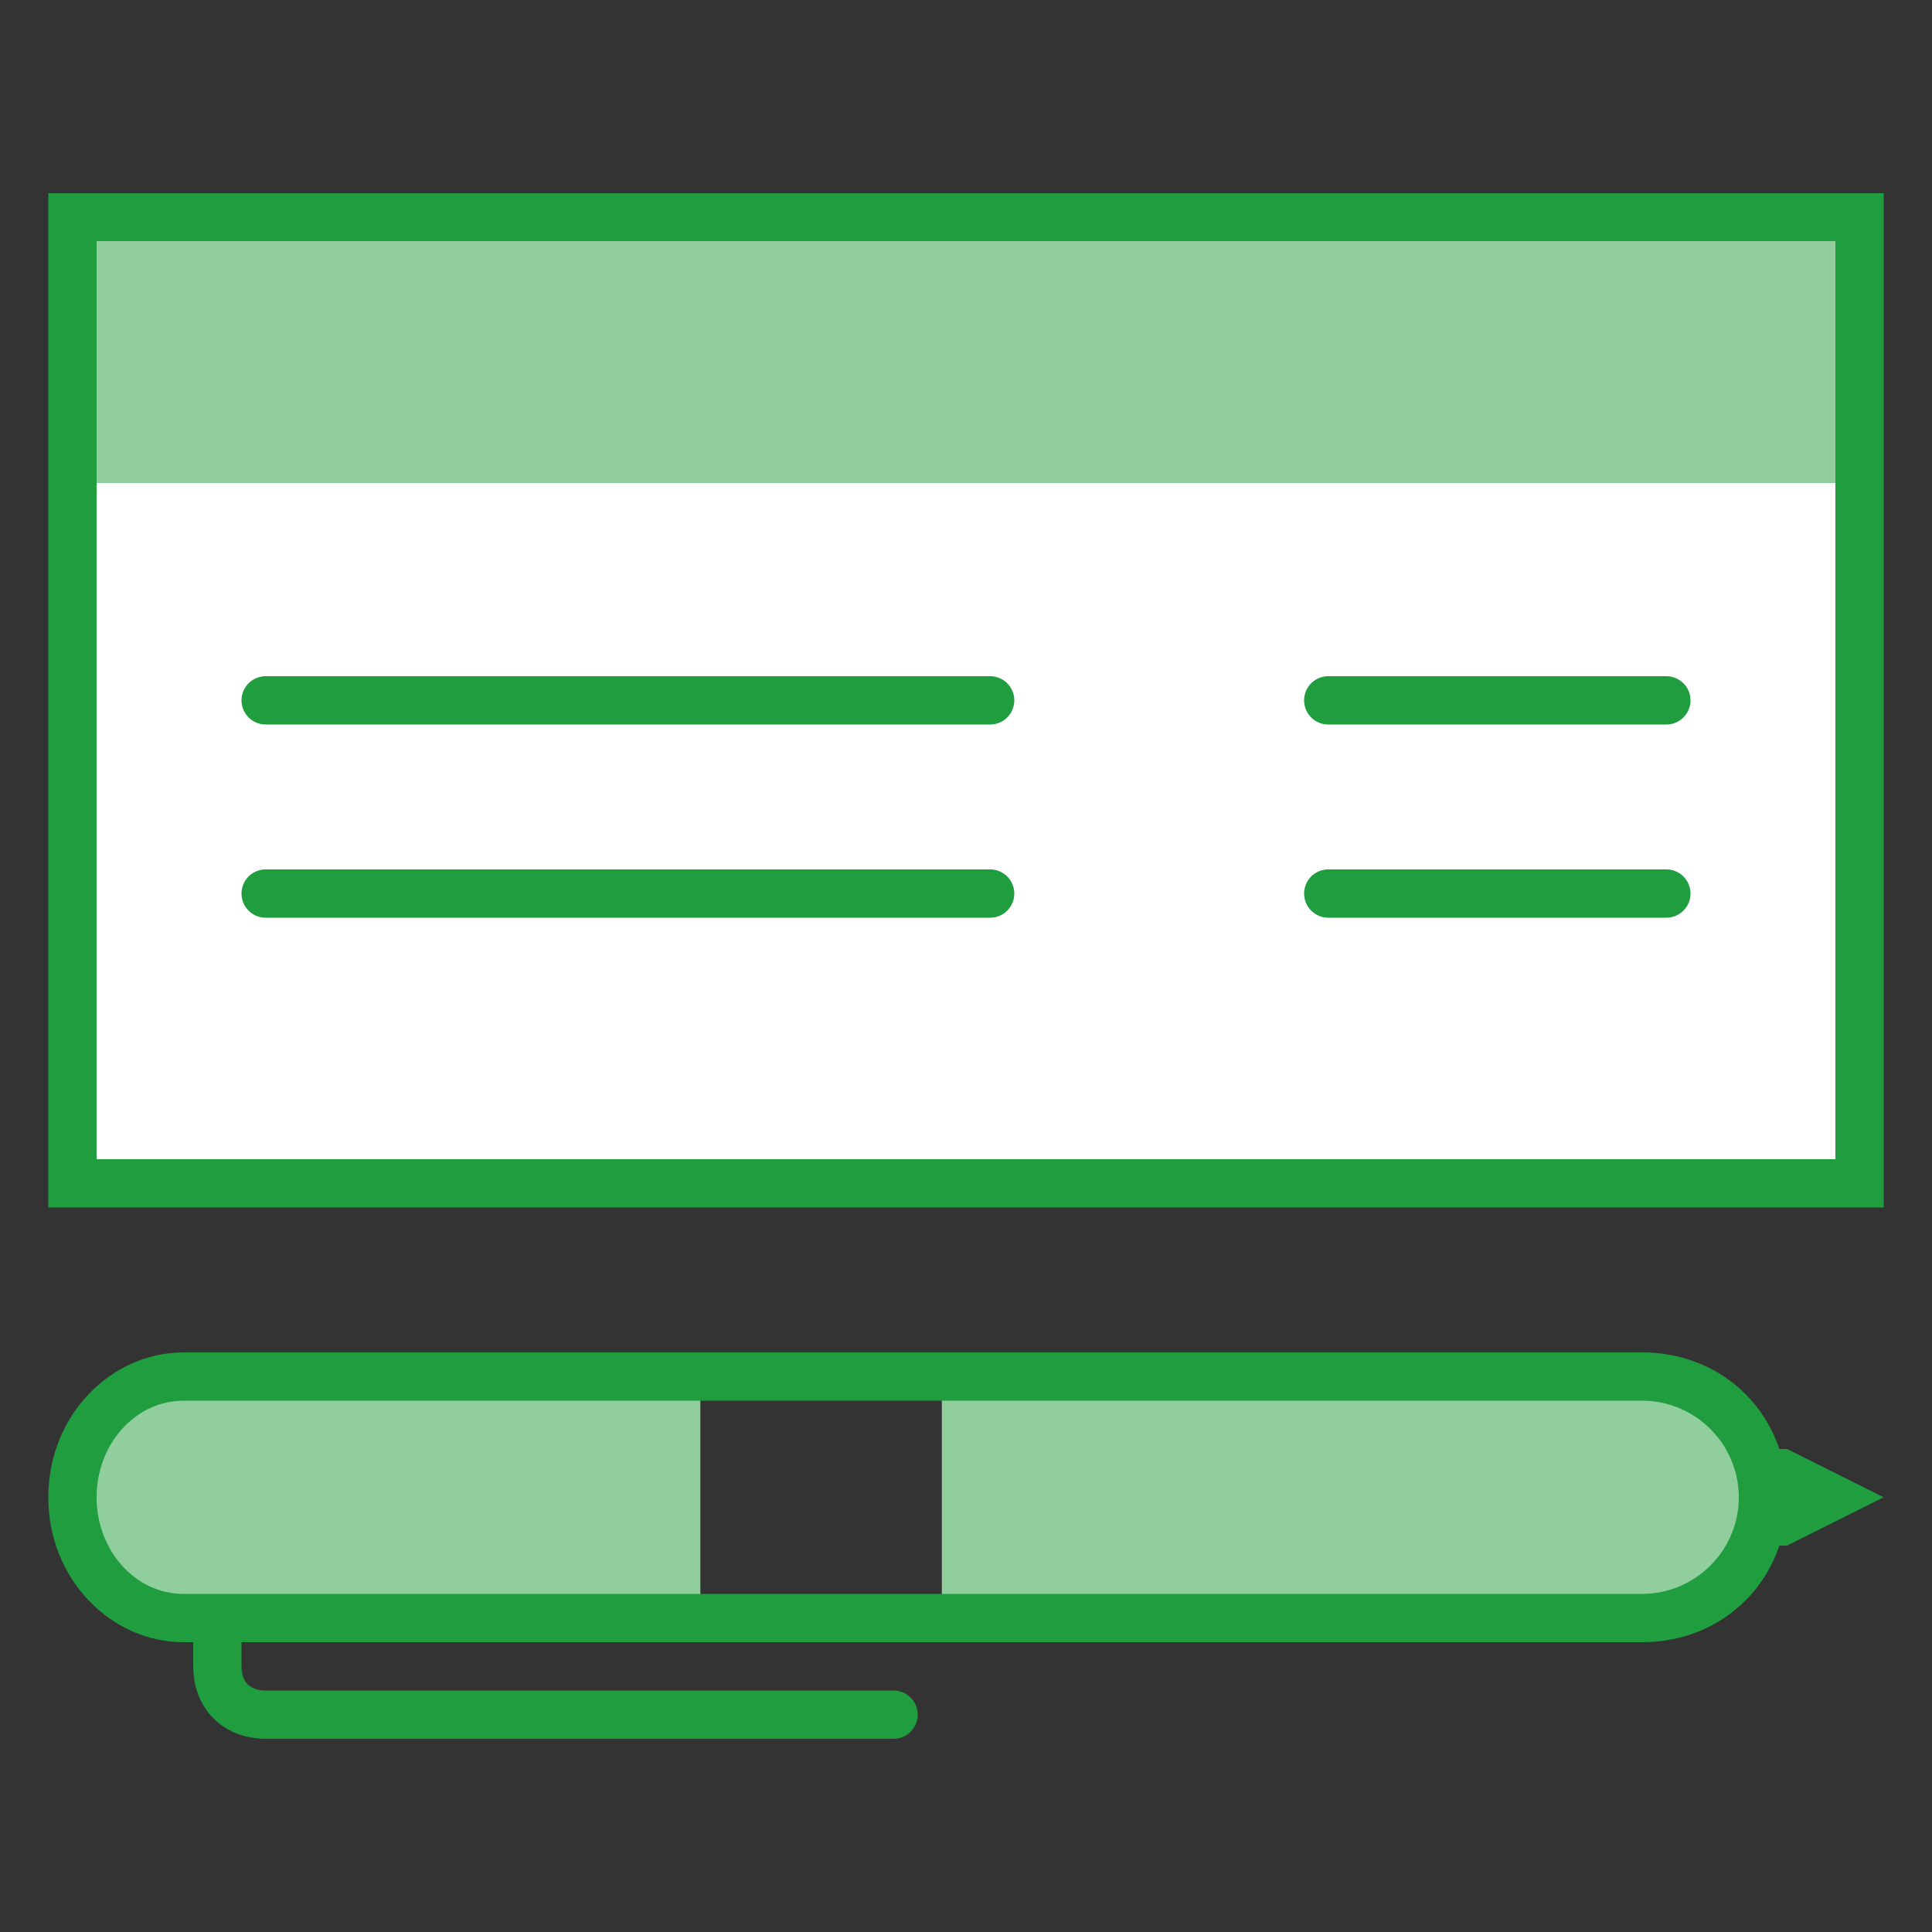 <?xml version="1.0" encoding="utf-8"?>
<!-- Generator: Adobe Illustrator 25.4.1, SVG Export Plug-In . SVG Version: 6.00 Build 0)  -->
<svg version="1.1" id="Layer_1" xmlns="http://www.w3.org/2000/svg" xmlns:xlink="http://www.w3.org/1999/xlink" x="0px" y="0px"
	 viewBox="0 0 40 40" style="enable-background:new 0 0 40 40;" xml:space="preserve">
<rect x="0" y="0" width="40" height="40" fill="#333333" stroke="none"/>
<style type="text/css">
	.st0{fill:#FFFFFF;}
	.st1{fill:#209D3E;}
	.st2{fill:#91CE9E;}
	.st3{fill:none;stroke:#209D3E;stroke-linecap:round;stroke-miterlimit:10;}
</style>
<path class="st0" d="M1.5,4.5h37v20h-37V4.5z"/>
<path class="st1" d="M38,5v19H2V5H38 M39,4H1v21h38V4z"/>
<path class="st2" d="M2,5h36v5H2V5z"/>
<path class="st3" d="M5.5,18.5h15 M5.5,14.5h15 M27.5,18.5h7 M27.5,14.5h7"/>
<path class="st2" d="M3.8,33.5c-1.3,0-2.3-1.1-2.3-2.5s1-2.5,2.3-2.5h10.7v5H3.8z"/>
<path class="st1" d="M37,30h-2v2h2l2-1L37,30z"/>
<path class="st2" d="M19.5,33.5v-5H34c1.4,0,2.5,1.1,2.5,2.5c0,1.4-1.1,2.5-2.5,2.5H19.5z"/>
<path class="st3" d="M18.5,35.5h-13c-0.6,0-1-0.4-1-1V34"/>
<path class="st1" d="M34,28H3.8C2.3,28,1,29.3,1,31c0,1.7,1.3,3,2.8,3H34c1.7,0,3-1.3,3-3C37,29.3,35.7,28,34,28z M34,33H3.8
	c-1,0-1.8-0.9-1.8-2s0.8-2,1.8-2H34c1.1,0,2,0.9,2,2S35.1,33,34,33z"/>
</svg>
